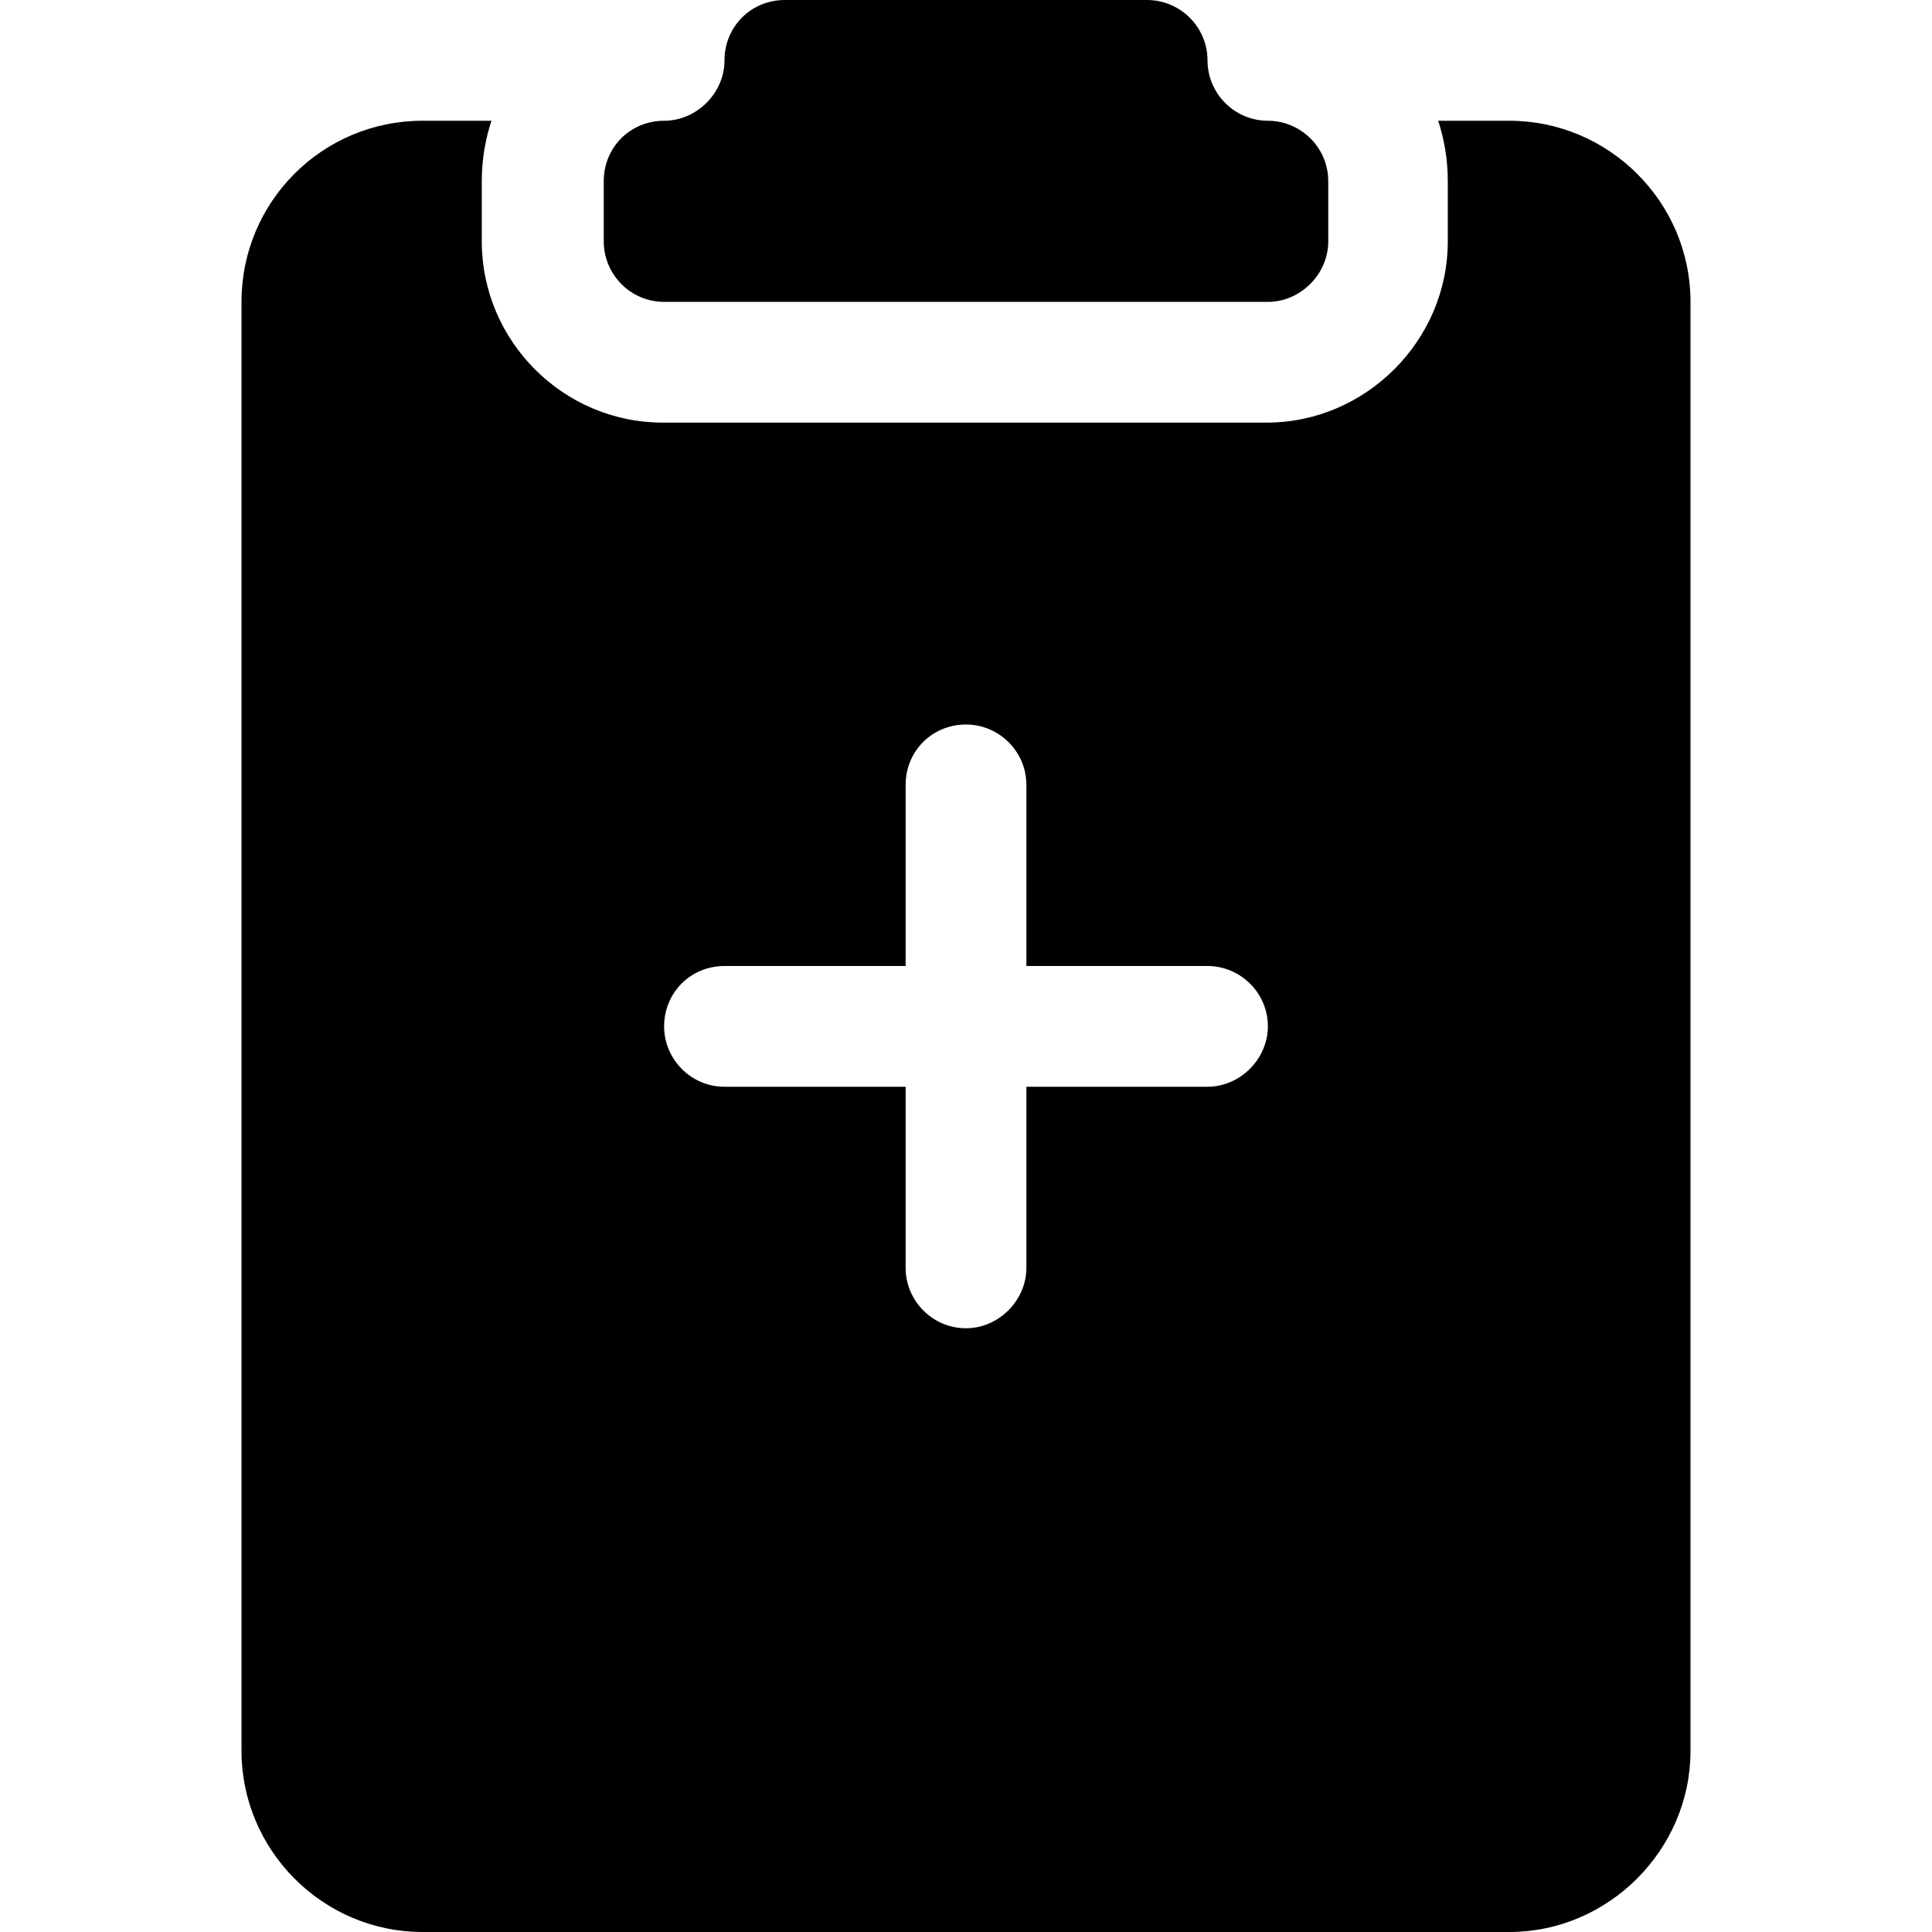 <svg viewBox="0 0 16 16" xmlns="http://www.w3.org/2000/svg"><g><path d="M10 .5v0c0-.28-.23-.5-.5-.5h-3v0c-.28 0-.5.22-.5.5v0c0 .27-.23.5-.5.5v0c-.28 0-.5.22-.5.5V2v0c0 .27.22.5.5.5h5v0c.27 0 .5-.23.5-.5v-.5 0c0-.28-.23-.5-.5-.5v0c-.28 0-.5-.23-.5-.5Z"/><path d="M4.085 1H3.5v0C2.67 1 2 1.67 2 2.5v12 0c0 .82.67 1.5 1.5 1.5h9v0c.82 0 1.5-.68 1.5-1.5v-12 0c0-.83-.68-1.5-1.5-1.5h-.59c.05.15.08.32.08.5V2v0c0 .82-.68 1.5-1.5 1.5h-5v0c-.83 0-1.5-.68-1.5-1.5v-.5c0-.18.03-.35.08-.5ZM8.5 6.5V8H10v0c.27 0 .5.22.5.5 0 .27-.23.5-.5.5H8.5v1.5 0c0 .27-.23.5-.5.5 -.28 0-.5-.23-.5-.5V9H6v0c-.28 0-.5-.23-.5-.5 0-.28.22-.5.5-.5h1.5V6.5v0c0-.28.22-.5.5-.5 .27 0 .5.22.5.5Z"/></g></svg>